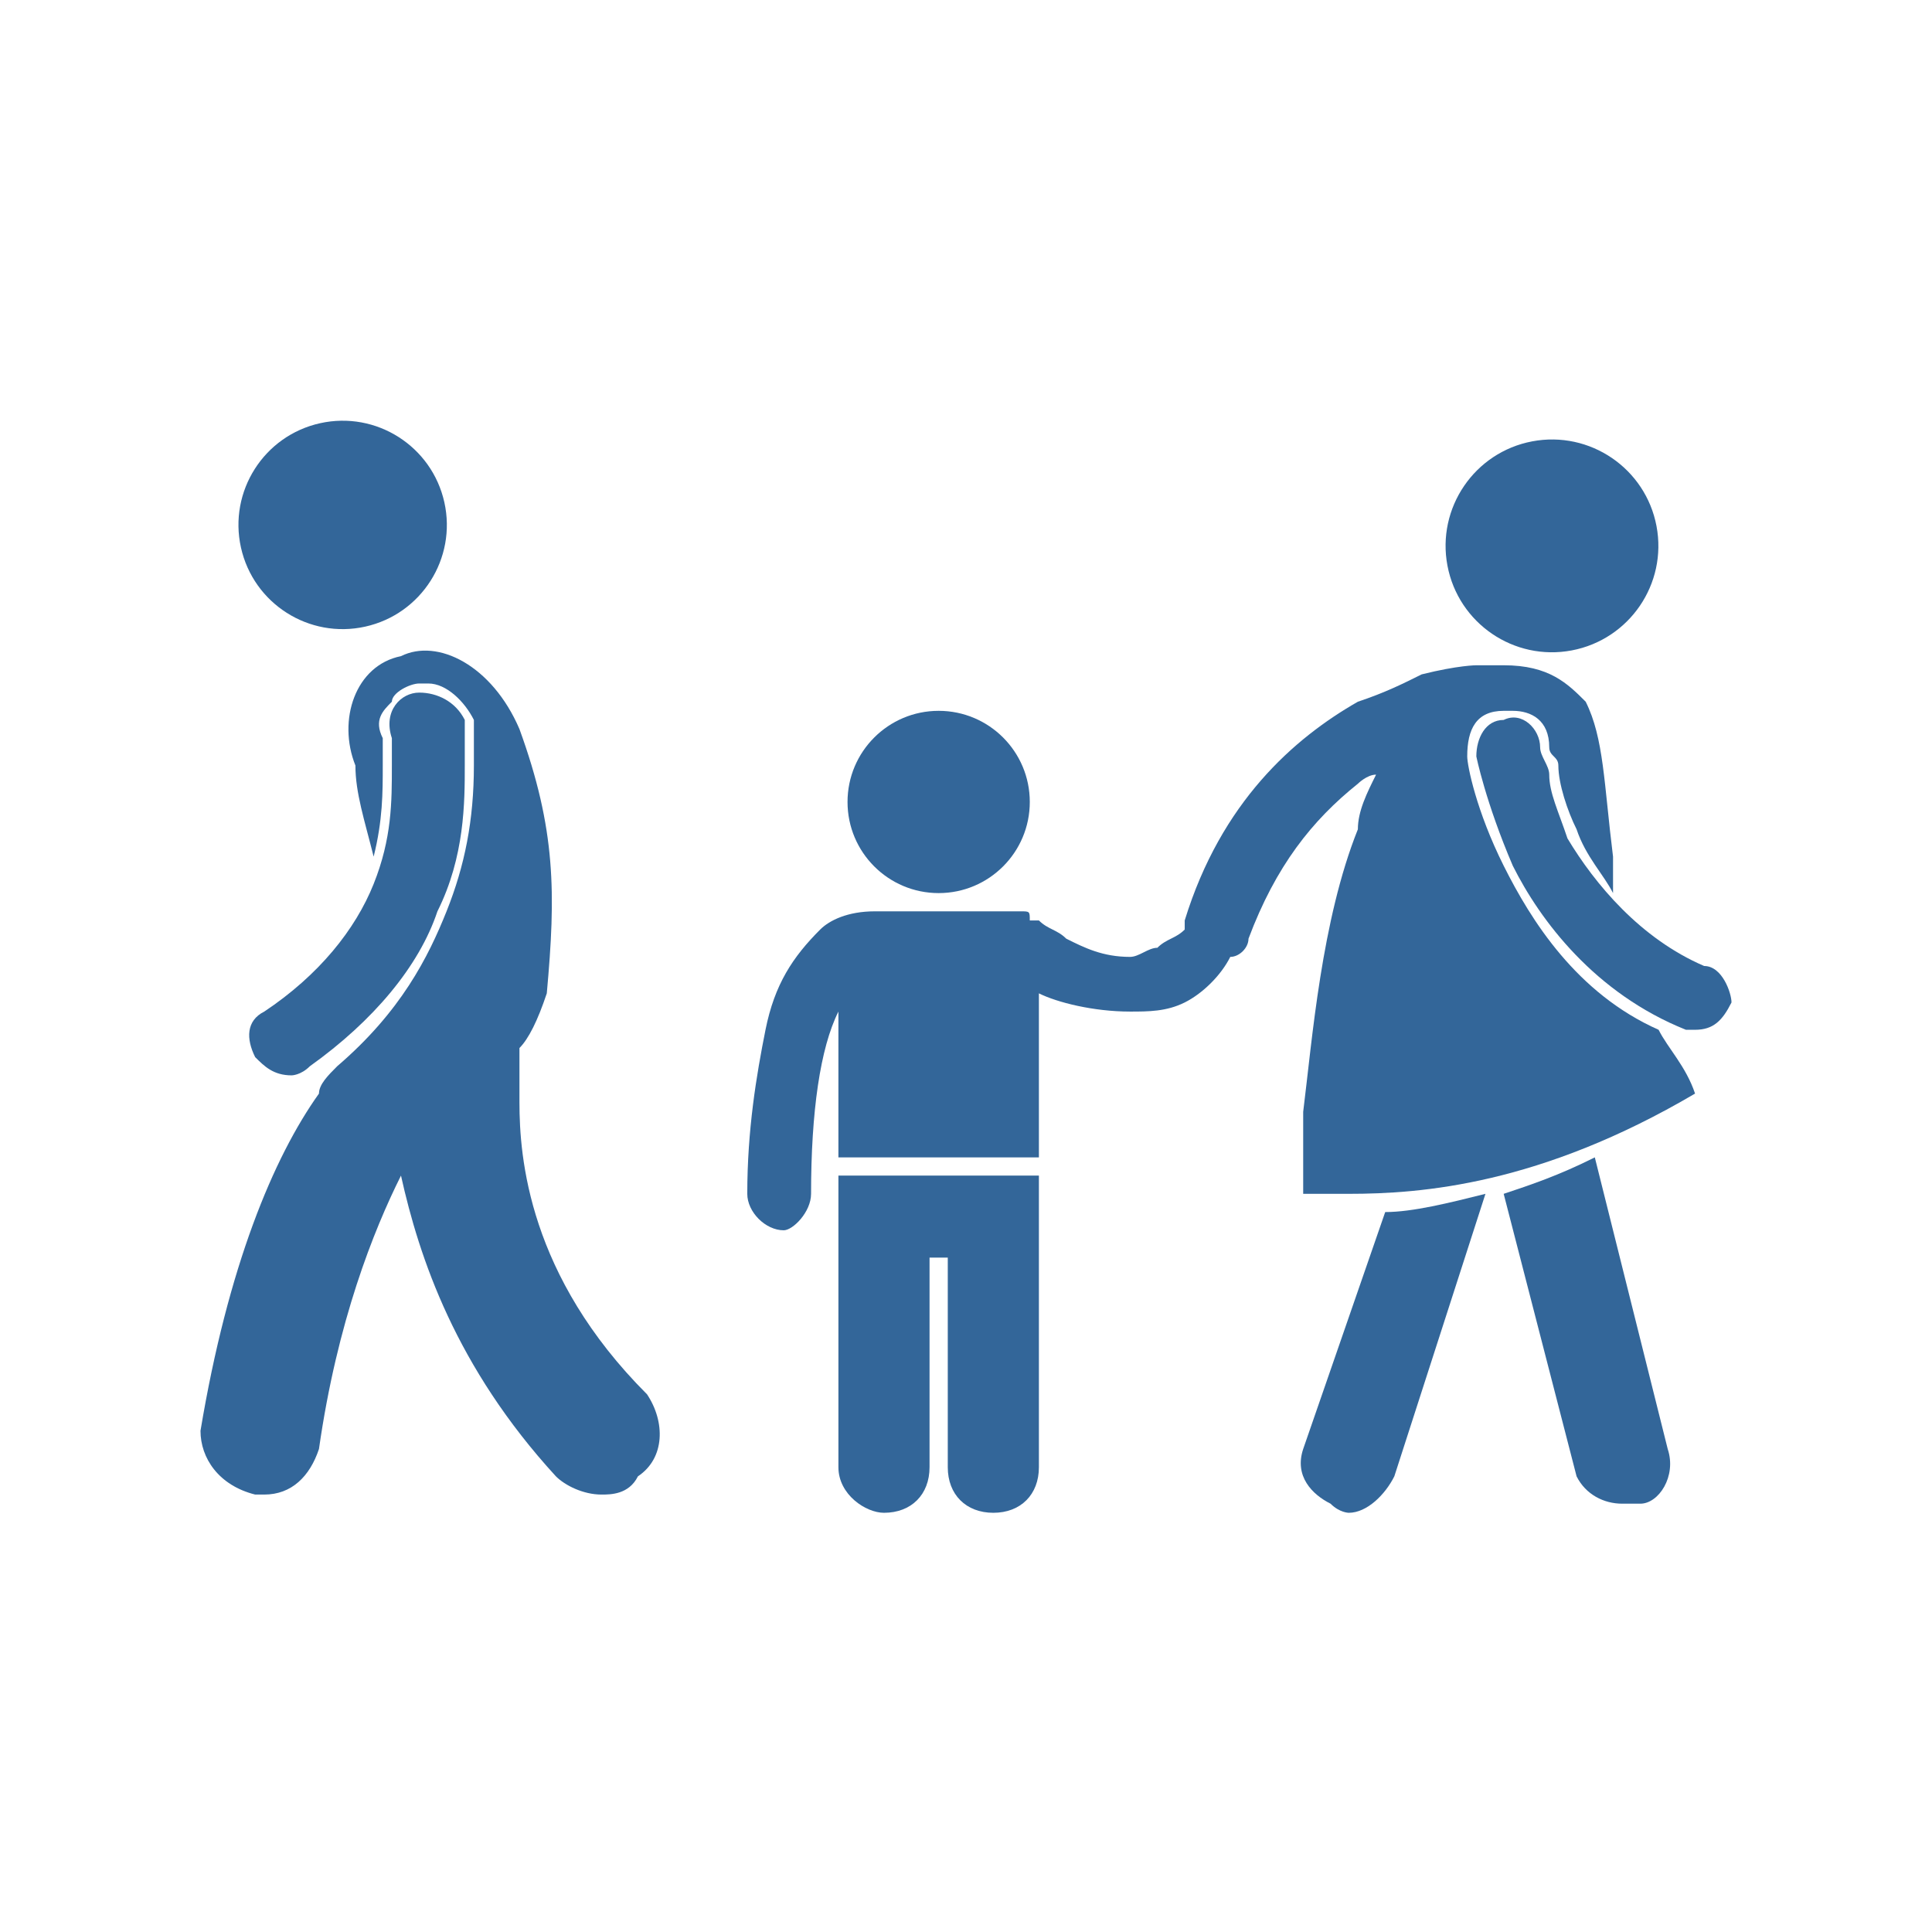 <?xml version="1.0" encoding="UTF-8"?>
<!DOCTYPE svg PUBLIC "-//W3C//DTD SVG 1.1//EN" "http://www.w3.org/Graphics/SVG/1.1/DTD/svg11.dtd">
<!-- Creator: CorelDRAW 2023 -->
<svg xmlns="http://www.w3.org/2000/svg" xml:space="preserve" width="48px" height="48px" version="1.1" style="shape-rendering:geometricPrecision; text-rendering:geometricPrecision; image-rendering:optimizeQuality; fill-rule:evenodd; clip-rule:evenodd"
viewBox="0 0 2.12 2.12"
 xmlns:xlink="http://www.w3.org/1999/xlink"
 xmlns:xodm="http://www.corel.com/coreldraw/odm/2003">
 <defs>
  <style type="text/css">
   <![CDATA[
    .fil0 {fill:none}
    .fil1 {fill:#336699;fill-rule:nonzero}
   ]]>
  </style>
 </defs>
 <g id="Camada_x0020_1">
  <g id="_2514710633488">
   <rect class="fil0" width="2.12" height="2.12"/>
   <g>
    <g>
     <path class="fil1" d="M0.57 1.21c0,-0.02 0,-0.04 0,-0.05 0,0 0,0 0,0 0,-0.01 0,-0.01 0,-0.01 0,0 0,0 0,0 0.01,-0.01 0.02,-0.03 0.03,-0.06 0.01,-0.11 0.01,-0.18 -0.03,-0.29 -0.03,-0.07 -0.09,-0.1 -0.13,-0.08 -0.05,0.01 -0.07,0.07 -0.05,0.12 0,0.03 0.01,0.06 0.02,0.1 0.01,-0.04 0.01,-0.07 0.01,-0.1 0,-0.02 0,-0.03 0,-0.03 -0.01,-0.02 0,-0.03 0.01,-0.04 0,-0.01 0.02,-0.02 0.03,-0.02 0,0 0.01,0 0.01,0 0.02,0 0.04,0.02 0.05,0.04 0,0 0,0.02 0,0.05 0,0.06 -0.01,0.11 -0.03,0.16 -0.02,0.05 -0.05,0.11 -0.12,0.17 -0.01,0.01 -0.02,0.02 -0.02,0.03 -0.05,0.07 -0.1,0.19 -0.13,0.37 0,0.03 0.02,0.06 0.06,0.07 0,0 0,0 0.01,0 0.03,0 0.05,-0.02 0.06,-0.05 0.02,-0.14 0.06,-0.24 0.09,-0.3 0.02,0.09 0.06,0.21 0.17,0.33 0.01,0.01 0.03,0.02 0.05,0.02 0.01,0 0.03,0 0.04,-0.02 0.03,-0.02 0.03,-0.06 0.01,-0.09 -0.13,-0.13 -0.14,-0.26 -0.14,-0.32z"/>
     <circle class="fil1" transform="matrix(0.036 -0.008 0.008 0.036 0.376 0.576)" r="3.1"/>
     <path class="fil1" d="M0.48 1c0.03,-0.06 0.03,-0.12 0.03,-0.16 0,-0.03 0,-0.05 0,-0.05 -0.01,-0.02 -0.03,-0.03 -0.05,-0.03 -0.02,0 -0.04,0.02 -0.03,0.05l0 0c0,0 0,0.01 0,0.03 0,0.04 0,0.08 -0.02,0.13 -0.02,0.05 -0.06,0.1 -0.12,0.14 -0.02,0.01 -0.02,0.03 -0.01,0.05 0.01,0.01 0.02,0.02 0.04,0.02 0,0 0.01,0 0.02,-0.01 0.07,-0.05 0.12,-0.11 0.14,-0.17z"/>
     <path class="fil1" d="M1.73 1.62c0.01,0.02 0.03,0.03 0.05,0.03 0.01,0 0.01,0 0.02,0 0.02,0 0.04,-0.03 0.03,-0.06l-0.08 -0.32c-0.04,0.02 -0.07,0.03 -0.1,0.04l0.08 0.31z"/>
     <path class="fil1" d="M1.43 1.59c-0.01,0.03 0.01,0.05 0.03,0.06 0.01,0.01 0.02,0.01 0.02,0.01 0.02,0 0.04,-0.02 0.05,-0.04l0.1 -0.31c-0.04,0.01 -0.08,0.02 -0.11,0.02l-0.09 0.26z"/>
     <circle class="fil1" transform="matrix(0.037 -0.007 0.007 0.037 1.703 0.599)" r="3.1"/>
     <path class="fil1" d="M1.51 0.85c-0.01,0.02 -0.02,0.04 -0.02,0.06 -0.04,0.1 -0.05,0.23 -0.06,0.31 0,0.05 0,0.08 0,0.09 0,0 0,0 0.01,0 0.01,0 0.02,0 0.04,0 0.08,0 0.21,-0.01 0.38,-0.11 -0.01,-0.03 -0.03,-0.05 -0.04,-0.07 -0.09,-0.04 -0.14,-0.12 -0.17,-0.18 -0.03,-0.06 -0.04,-0.11 -0.04,-0.12l0 0 0 0c0,-0.03 0.01,-0.05 0.04,-0.05 0,0 0,0 0.01,0 0.02,0 0.04,0.01 0.04,0.04l0 0c0,0 0,0 0,0 0,0.01 0.01,0.01 0.01,0.02 0,0.02 0.01,0.05 0.02,0.07 0.01,0.03 0.03,0.05 0.04,0.07 0,-0.02 0,-0.03 0,-0.04 -0.01,-0.08 -0.01,-0.13 -0.03,-0.17 -0.02,-0.02 -0.04,-0.04 -0.09,-0.04 0,0 -0.01,0 -0.01,0 0,0 -0.01,0 -0.01,0 0,0 0,0 -0.01,0 0,0 -0.02,0 -0.06,0.01 -0.02,0.01 -0.04,0.02 -0.07,0.03 -0.07,0.04 -0.15,0.11 -0.19,0.24 0,0 0,0 0,0.01 -0.01,0.01 -0.02,0.01 -0.03,0.02 -0.01,0 -0.02,0.01 -0.03,0.01 -0.03,0 -0.05,-0.01 -0.07,-0.02 -0.01,-0.01 -0.02,-0.01 -0.03,-0.02 0,0 0,0 0,0 0,0 -0.01,0 -0.01,0 0,0 0,0 0,0 0,-0.01 0,-0.01 -0.01,-0.01 0,0 -0.01,0 -0.01,0l-0.15 0c0,0 0,0 0,0 -0.03,0 -0.05,0.01 -0.06,0.02 -0.03,0.03 -0.05,0.06 -0.06,0.11 -0.01,0.05 -0.02,0.11 -0.02,0.18 0,0 0,0 0,0 0,0.02 0.02,0.04 0.04,0.04 0,0 0,0 0,0 0.01,0 0.03,-0.02 0.03,-0.04 0,0 0,0 0,0 0,0 0,0 0,0 0,-0.09 0.01,-0.16 0.03,-0.2 0,0 0,-0.01 0,-0.01l0 0.11 0 0.06 0.22 0 0 -0.06 0 -0.12c0.02,0.01 0.06,0.02 0.1,0.02 0,0 0,0 0,0 0.02,0 0.04,0 0.06,-0.01 0.02,-0.01 0.04,-0.03 0.05,-0.05 0.01,0 0.02,-0.01 0.02,-0.02 0.03,-0.08 0.07,-0.13 0.12,-0.17 0,0 0.01,-0.01 0.02,-0.01z"/>
     <path class="fil1" d="M1.87 1.06c-0.07,-0.03 -0.12,-0.09 -0.15,-0.14 -0.01,-0.03 -0.02,-0.05 -0.02,-0.07 0,-0.01 -0.01,-0.02 -0.01,-0.03 0,0 0,0 0,0 0,0 0,0 0,0 0,0 0,0 0,0 0,-0.02 -0.02,-0.04 -0.04,-0.03 -0.02,0 -0.03,0.02 -0.03,0.04 0,0 0.01,0.05 0.04,0.12 0.03,0.06 0.09,0.14 0.19,0.18 0,0 0.01,0 0.01,0 0.02,0 0.03,-0.01 0.04,-0.03 0,-0.01 -0.01,-0.04 -0.03,-0.04z"/>
     <path class="fil1" d="M0.92 1.29l0 0.01 0 0.31c0,0.03 0.03,0.05 0.05,0.05 0.03,0 0.05,-0.02 0.05,-0.05l0 -0.23 0.02 0 0 0.23c0,0.03 0.02,0.05 0.05,0.05 0.03,0 0.05,-0.02 0.05,-0.05l0 -0.31 0 -0.01 -0.22 0z"/>
     <circle class="fil1" cx="1.03" cy="0.88" r="0.1"/>
    </g>
   </g>
  </g>
 </g>
</svg>
